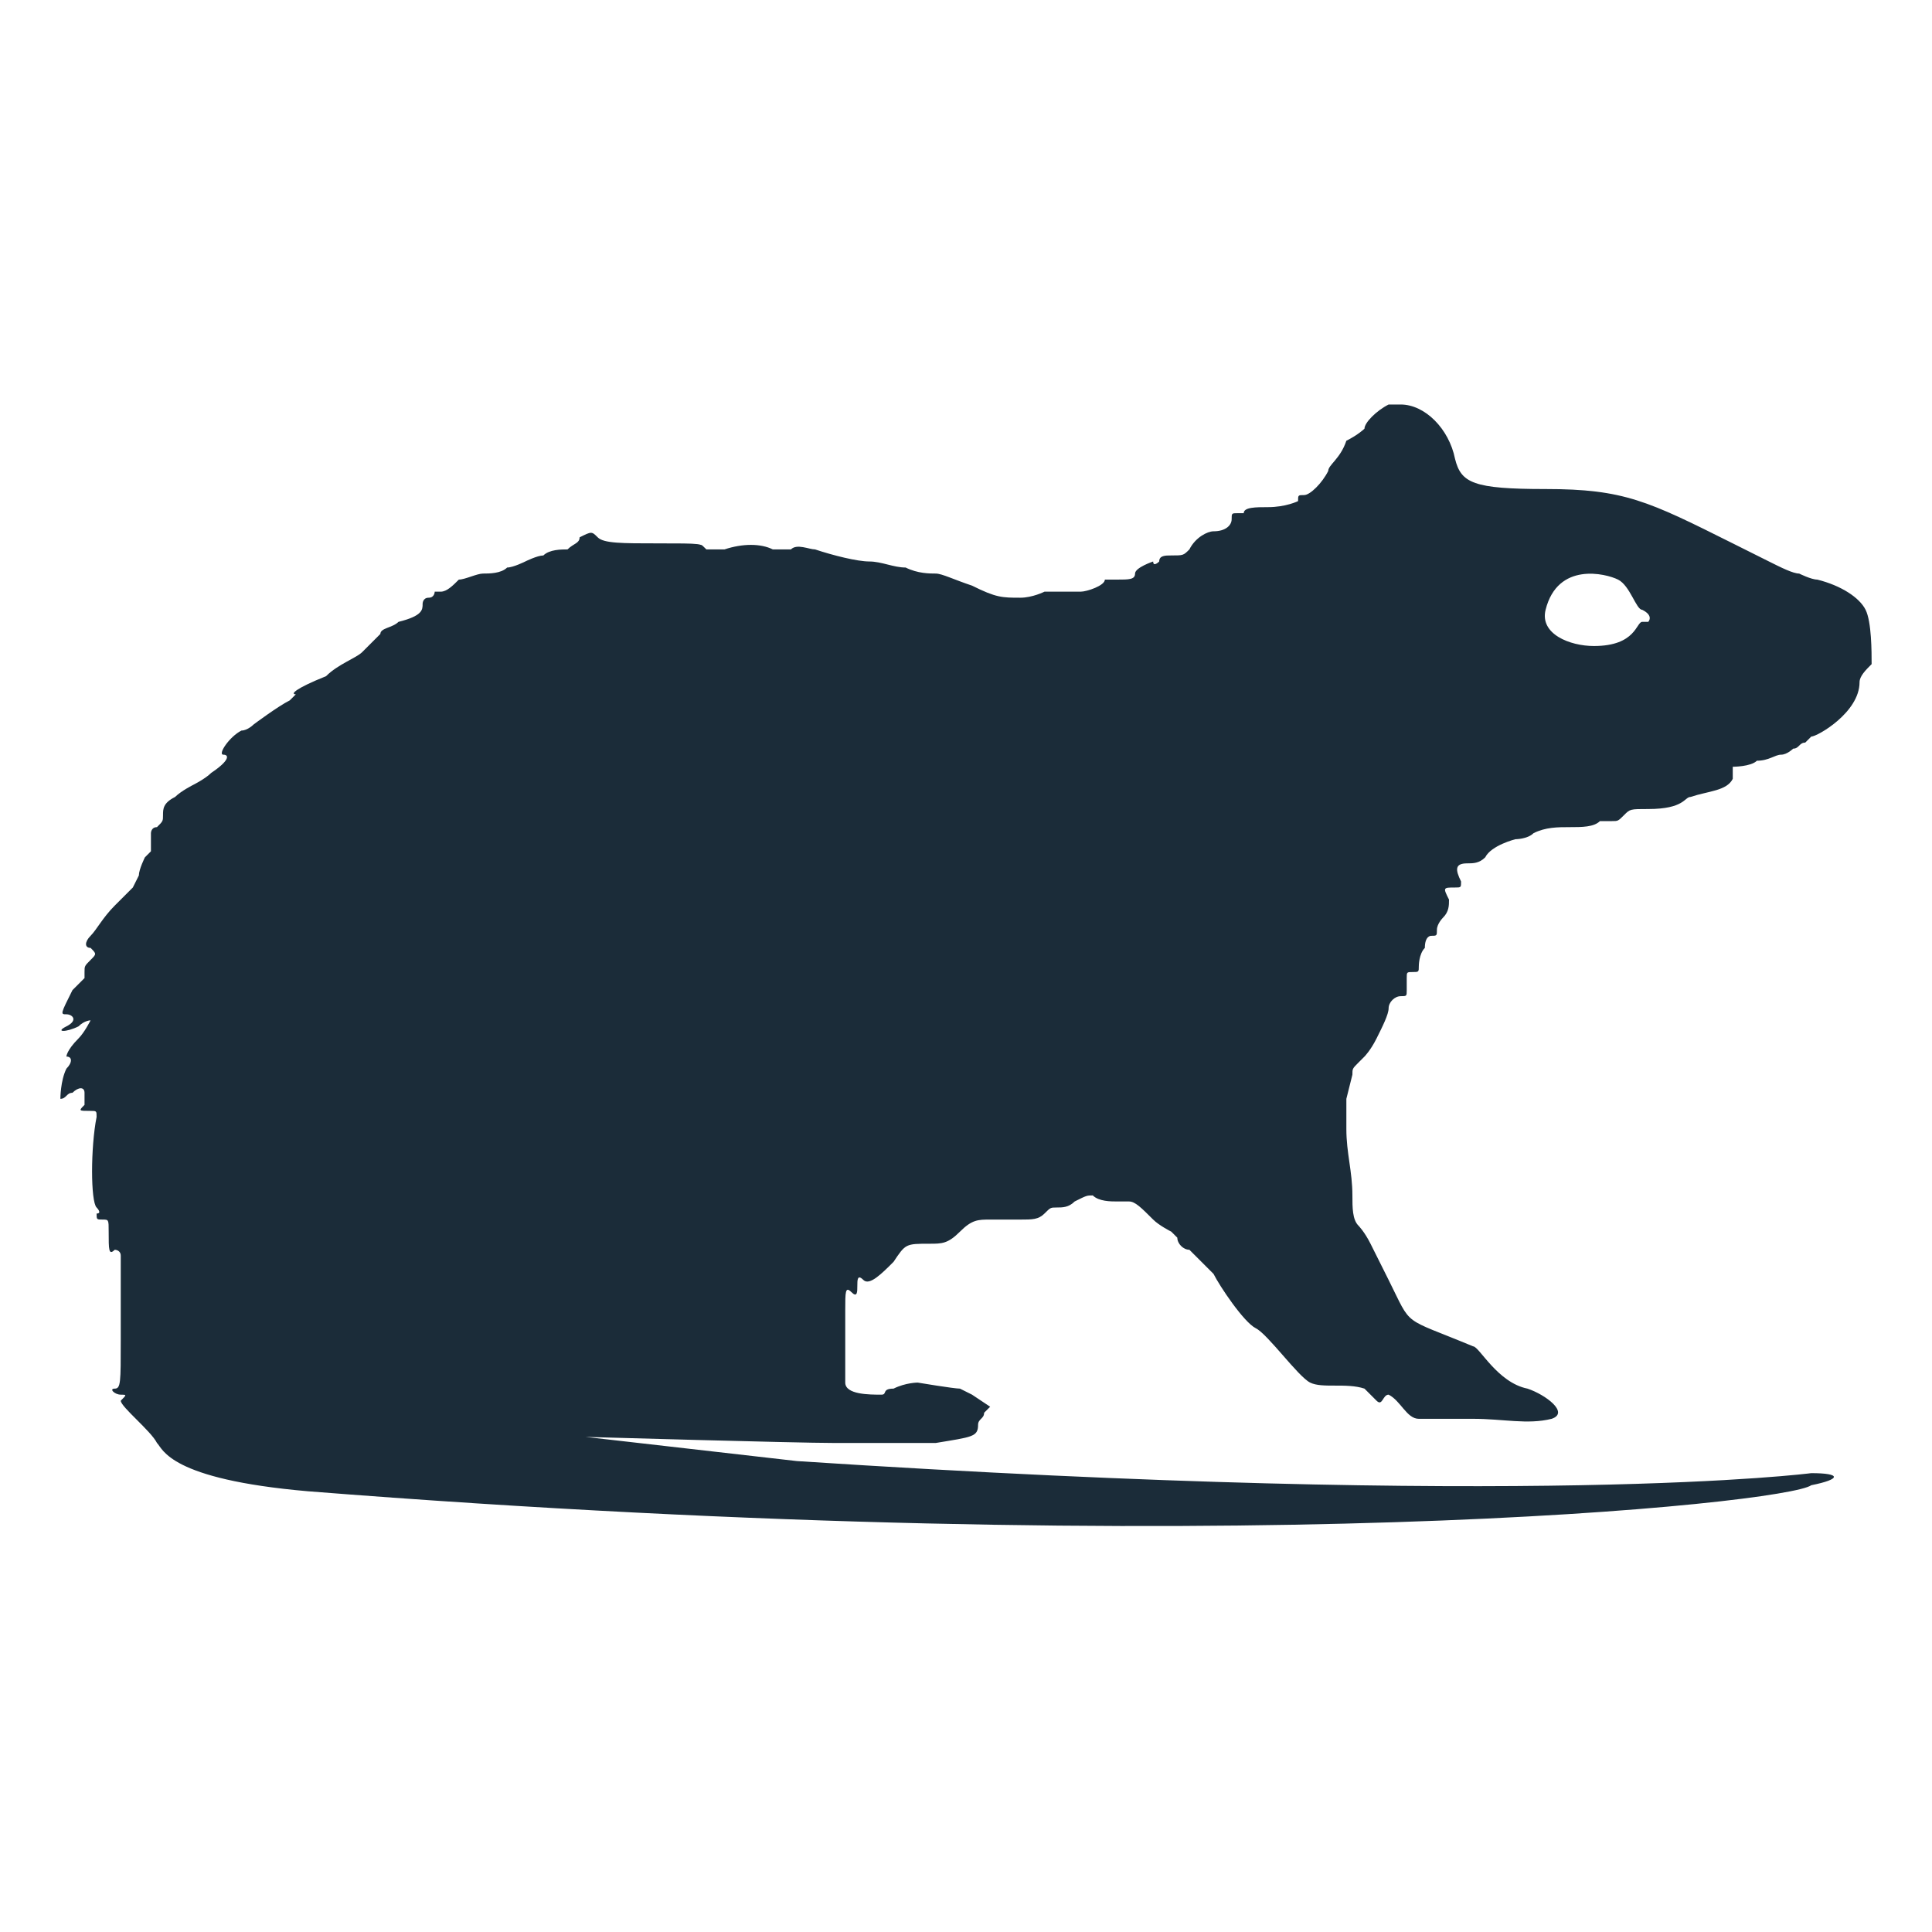<?xml version="1.0" encoding="utf-8"?>
<!-- Generator: Adobe Illustrator 25.4.1, SVG Export Plug-In . SVG Version: 6.00 Build 0)  -->
<svg version="1.1" id="Layer_1" xmlns="http://www.w3.org/2000/svg" xmlns:xlink="http://www.w3.org/1999/xlink" x="0px" y="0px"
	 viewBox="0 0 32 32" style="enable-background:new 0 0 32 32;" xml:space="preserve">
<style type="text/css">
	.st0{fill:#1B2C39;}
</style>
<path class="st0" d="M30.9,10.1c-0.1-0.2-0.4-0.4-0.8-0.5c-0.1,0-0.3-0.1-0.3-0.1c-0.1,0-0.3-0.1-0.5-0.2c-0.2-0.1-0.4-0.2-0.6-0.3
	c-1.4-0.7-1.8-0.9-3.1-0.9c-1.2,0-1.4-0.1-1.5-0.5c-0.1-0.5-0.5-0.9-0.9-0.9l0,0c-0.1,0-0.1,0-0.2,0c-0.2,0.1-0.4,0.3-0.4,0.4
	c0,0-0.1,0.1-0.3,0.2C22.2,7.6,22,7.7,22,7.8c-0.1,0.2-0.3,0.4-0.4,0.4s-0.1,0-0.1,0.1c0,0-0.2,0.1-0.5,0.1c-0.2,0-0.4,0-0.4,0.1
	h-0.1c-0.1,0-0.1,0-0.1,0.1s-0.1,0.2-0.3,0.2c-0.1,0-0.3,0.1-0.4,0.3c-0.1,0.1-0.1,0.1-0.3,0.1c-0.1,0-0.2,0-0.2,0.1
	c0,0-0.1,0.1-0.1,0c0,0-0.3,0.1-0.3,0.2c0,0.1-0.1,0.1-0.3,0.1c-0.1,0-0.1,0-0.2,0c0,0.1-0.3,0.2-0.4,0.2s-0.1,0-0.2,0
	c0,0-0.1,0-0.2,0s-0.2,0-0.2,0s-0.2,0.1-0.4,0.1c-0.3,0-0.4,0-0.8-0.2c-0.3-0.1-0.5-0.2-0.6-0.2s-0.3,0-0.5-0.1
	c-0.2,0-0.4-0.1-0.6-0.1c-0.2,0-0.6-0.1-0.9-0.2c-0.1,0-0.3-0.1-0.4,0c-0.1,0-0.2,0-0.3,0C12.6,9,12.3,9,12,9.1c-0.2,0-0.3,0-0.3,0
	c-0.1-0.1-0.1-0.1-0.1,0C11.7,9,11.6,9,10.9,9c-0.6,0-0.9,0-1-0.1s-0.1-0.1-0.3,0C9.6,9,9.5,9,9.4,9.1c-0.1,0-0.3,0-0.4,0.1
	c-0.1,0-0.3,0.1-0.3,0.1S8.5,9.4,8.4,9.4C8.3,9.5,8.1,9.5,8,9.5c-0.1,0-0.3,0.1-0.4,0.1C7.5,9.7,7.4,9.8,7.3,9.8s-0.1,0-0.1,0
	s0,0.1-0.1,0.1C7,9.9,7,10,7,10c0,0.1,0,0.2-0.4,0.3c-0.1,0.1-0.3,0.1-0.3,0.2l-0.1,0.1c0,0-0.1,0.1-0.2,0.2
	c-0.1,0.1-0.4,0.2-0.6,0.4c-0.5,0.2-0.6,0.3-0.5,0.3l-0.1,0.1C4.6,11.7,4.2,12,4.2,12S4.1,12.1,4,12.1c-0.2,0.1-0.4,0.4-0.3,0.4
	c0.1,0,0.1,0.1-0.2,0.3C3.4,12.9,3.2,13,3.2,13S3,13.1,2.9,13.2c-0.2,0.1-0.2,0.2-0.2,0.3s0,0.1-0.1,0.2c-0.1,0-0.1,0.1-0.1,0.1v0.1
	V14v0.1l-0.1,0.1c0,0-0.1,0.2-0.1,0.3c-0.1,0.2-0.1,0.2-0.1,0.2S2.1,14.8,1.9,15s-0.3,0.4-0.4,0.5s-0.1,0.2,0,0.2
	c0.1,0.1,0.1,0.1,0,0.2C1.4,16,1.4,16,1.4,16.1s0,0.1,0,0.1s-0.1,0.1-0.2,0.2C1,16.8,1,16.8,1.1,16.8s0.2,0.1,0,0.2s0,0.1,0.2,0
	c0.1-0.1,0.2-0.1,0.2-0.1s-0.1,0.2-0.2,0.3c-0.2,0.2-0.2,0.3-0.2,0.3c0.1,0,0.1,0.1,0,0.2C1,17.9,1,18.2,1,18.2
	c0.1,0,0.1-0.1,0.2-0.1c0.1-0.1,0.2-0.1,0.2,0c0,0,0,0.1,0,0.2c-0.1,0.1-0.1,0.1,0.1,0.1c0.1,0,0.1,0,0.1,0.1
	c-0.1,0.5-0.1,1.4,0,1.5c0,0,0.1,0.1,0,0.1c0,0.1,0,0.1,0.1,0.1s0.1,0,0.1,0.2c0,0.3,0,0.4,0.1,0.3c0,0,0.1,0,0.1,0.1s0,0.2,0,0.3
	c0,0.1,0,0.1,0,0.2c0,0,0,0.1,0,0.2s0,0.2,0,0.2s0,0.3,0,0.5C2,22.9,2,23,1.9,23s0,0.1,0.1,0.1c0.1,0,0.1,0,0,0.1
	c0,0.1,0.5,0.5,0.6,0.7c0.1,0.1,0.2,0.6,2.5,0.8c15.2,1.2,24.5,0.2,24.9-0.1c0.5-0.1,0.5-0.2,0-0.2c0,0-4.6,0.6-16.8-0.2l-3.5-0.4
	c0,0,3.5,0.1,4.1,0.1c0.1,0,0.3,0,0.5,0s0.9,0,1.2,0c0.6-0.1,0.7-0.1,0.7-0.3c0-0.1,0.1-0.1,0.1-0.2c0.1-0.1,0.1-0.1,0.1-0.1
	l-0.3-0.2L15.9,23c-0.1,0-0.7-0.1-0.7-0.1s-0.2,0-0.4,0.1c-0.2,0-0.1,0.1-0.2,0.1c-0.2,0-0.6,0-0.6-0.2c0-0.3,0-0.3,0-0.4
	c0-0.4,0-0.5,0-0.8s0-0.4,0.1-0.3s0.1,0,0.1-0.1s0-0.2,0.1-0.1s0.3-0.1,0.5-0.3c0.2-0.3,0.2-0.3,0.6-0.3c0.2,0,0.3,0,0.5-0.2
	c0.2-0.2,0.3-0.2,0.5-0.2c0.1,0,0.2,0,0.2,0s0.2,0,0.3,0c0.2,0,0.3,0,0.4-0.1s0.1-0.1,0.2-0.1s0.2,0,0.3-0.1
	c0.2-0.1,0.2-0.1,0.3-0.1c0.1,0.1,0.3,0.1,0.4,0.1c0,0,0.1,0,0.2,0s0.2,0.1,0.4,0.3c0.1,0.1,0.3,0.2,0.3,0.2l0.1,0.1
	c0,0.1,0.1,0.2,0.2,0.2C20,21,20,21,20.1,21.1c0.1,0.2,0.5,0.8,0.7,0.9s0.7,0.8,0.9,0.9c0.2,0.1,0.6,0,0.9,0.1l0.2,0.2
	c0.1,0.1,0.1-0.1,0.2-0.1c0.2,0.1,0.3,0.4,0.5,0.4h0.9c0.5,0,0.9,0.1,1.3,0c0.3-0.1-0.1-0.4-0.4-0.5c-0.5-0.1-0.8-0.7-0.9-0.7
	c-1.2-0.5-1-0.3-1.4-1.1c-0.1-0.2-0.2-0.4-0.3-0.6c-0.1-0.2-0.2-0.3-0.2-0.3c-0.1-0.1-0.1-0.3-0.1-0.5c0-0.4-0.1-0.7-0.1-1.1
	c0-0.1,0-0.3,0-0.5l0.1-0.4c0-0.1,0-0.1,0.1-0.2l0.1-0.1c0,0,0.1-0.1,0.2-0.3s0.2-0.4,0.2-0.5s0.1-0.2,0.2-0.2s0.1,0,0.1-0.1
	s0-0.1,0-0.1s0,0,0-0.1s0-0.1,0.1-0.1s0.1,0,0.1-0.1c0,0,0-0.2,0.1-0.3c0-0.2,0.1-0.2,0.1-0.2c0.1,0,0.1,0,0.1-0.1s0.1-0.2,0.1-0.2
	C24,15.1,24,15,24,14.9c-0.1-0.2-0.1-0.2,0.1-0.2c0.1,0,0.1,0,0.1-0.1c-0.1-0.2-0.1-0.3,0.1-0.3c0.1,0,0.2,0,0.3-0.1
	c0.1-0.2,0.5-0.3,0.5-0.3s0.2,0,0.3-0.1c0.2-0.1,0.4-0.1,0.6-0.1s0.4,0,0.5-0.1c0.1,0,0.1,0,0.2,0s0.1,0,0.2-0.1s0.1-0.1,0.4-0.1
	c0.6,0,0.6-0.2,0.7-0.2c0.3-0.1,0.6-0.1,0.7-0.3c0-0.1,0-0.2,0-0.2s0.3,0,0.4-0.1c0.2,0,0.3-0.1,0.4-0.1s0.2-0.1,0.2-0.1
	c0.1,0,0.1-0.1,0.2-0.1l0.1-0.1c0.1,0,0.8-0.4,0.8-0.9c0-0.1,0.1-0.2,0.2-0.3l0,0C31,10.8,31,10.3,30.9,10.1z M27.3,10.3
	c0,0,0,0-0.1,0s-0.1,0.4-0.8,0.4c-0.4,0-0.9-0.2-0.8-0.6c0.2-0.8,1-0.6,1.2-0.5s0.3,0.5,0.4,0.5C27.4,10.2,27.3,10.3,27.3,10.3z"/>
</svg>
